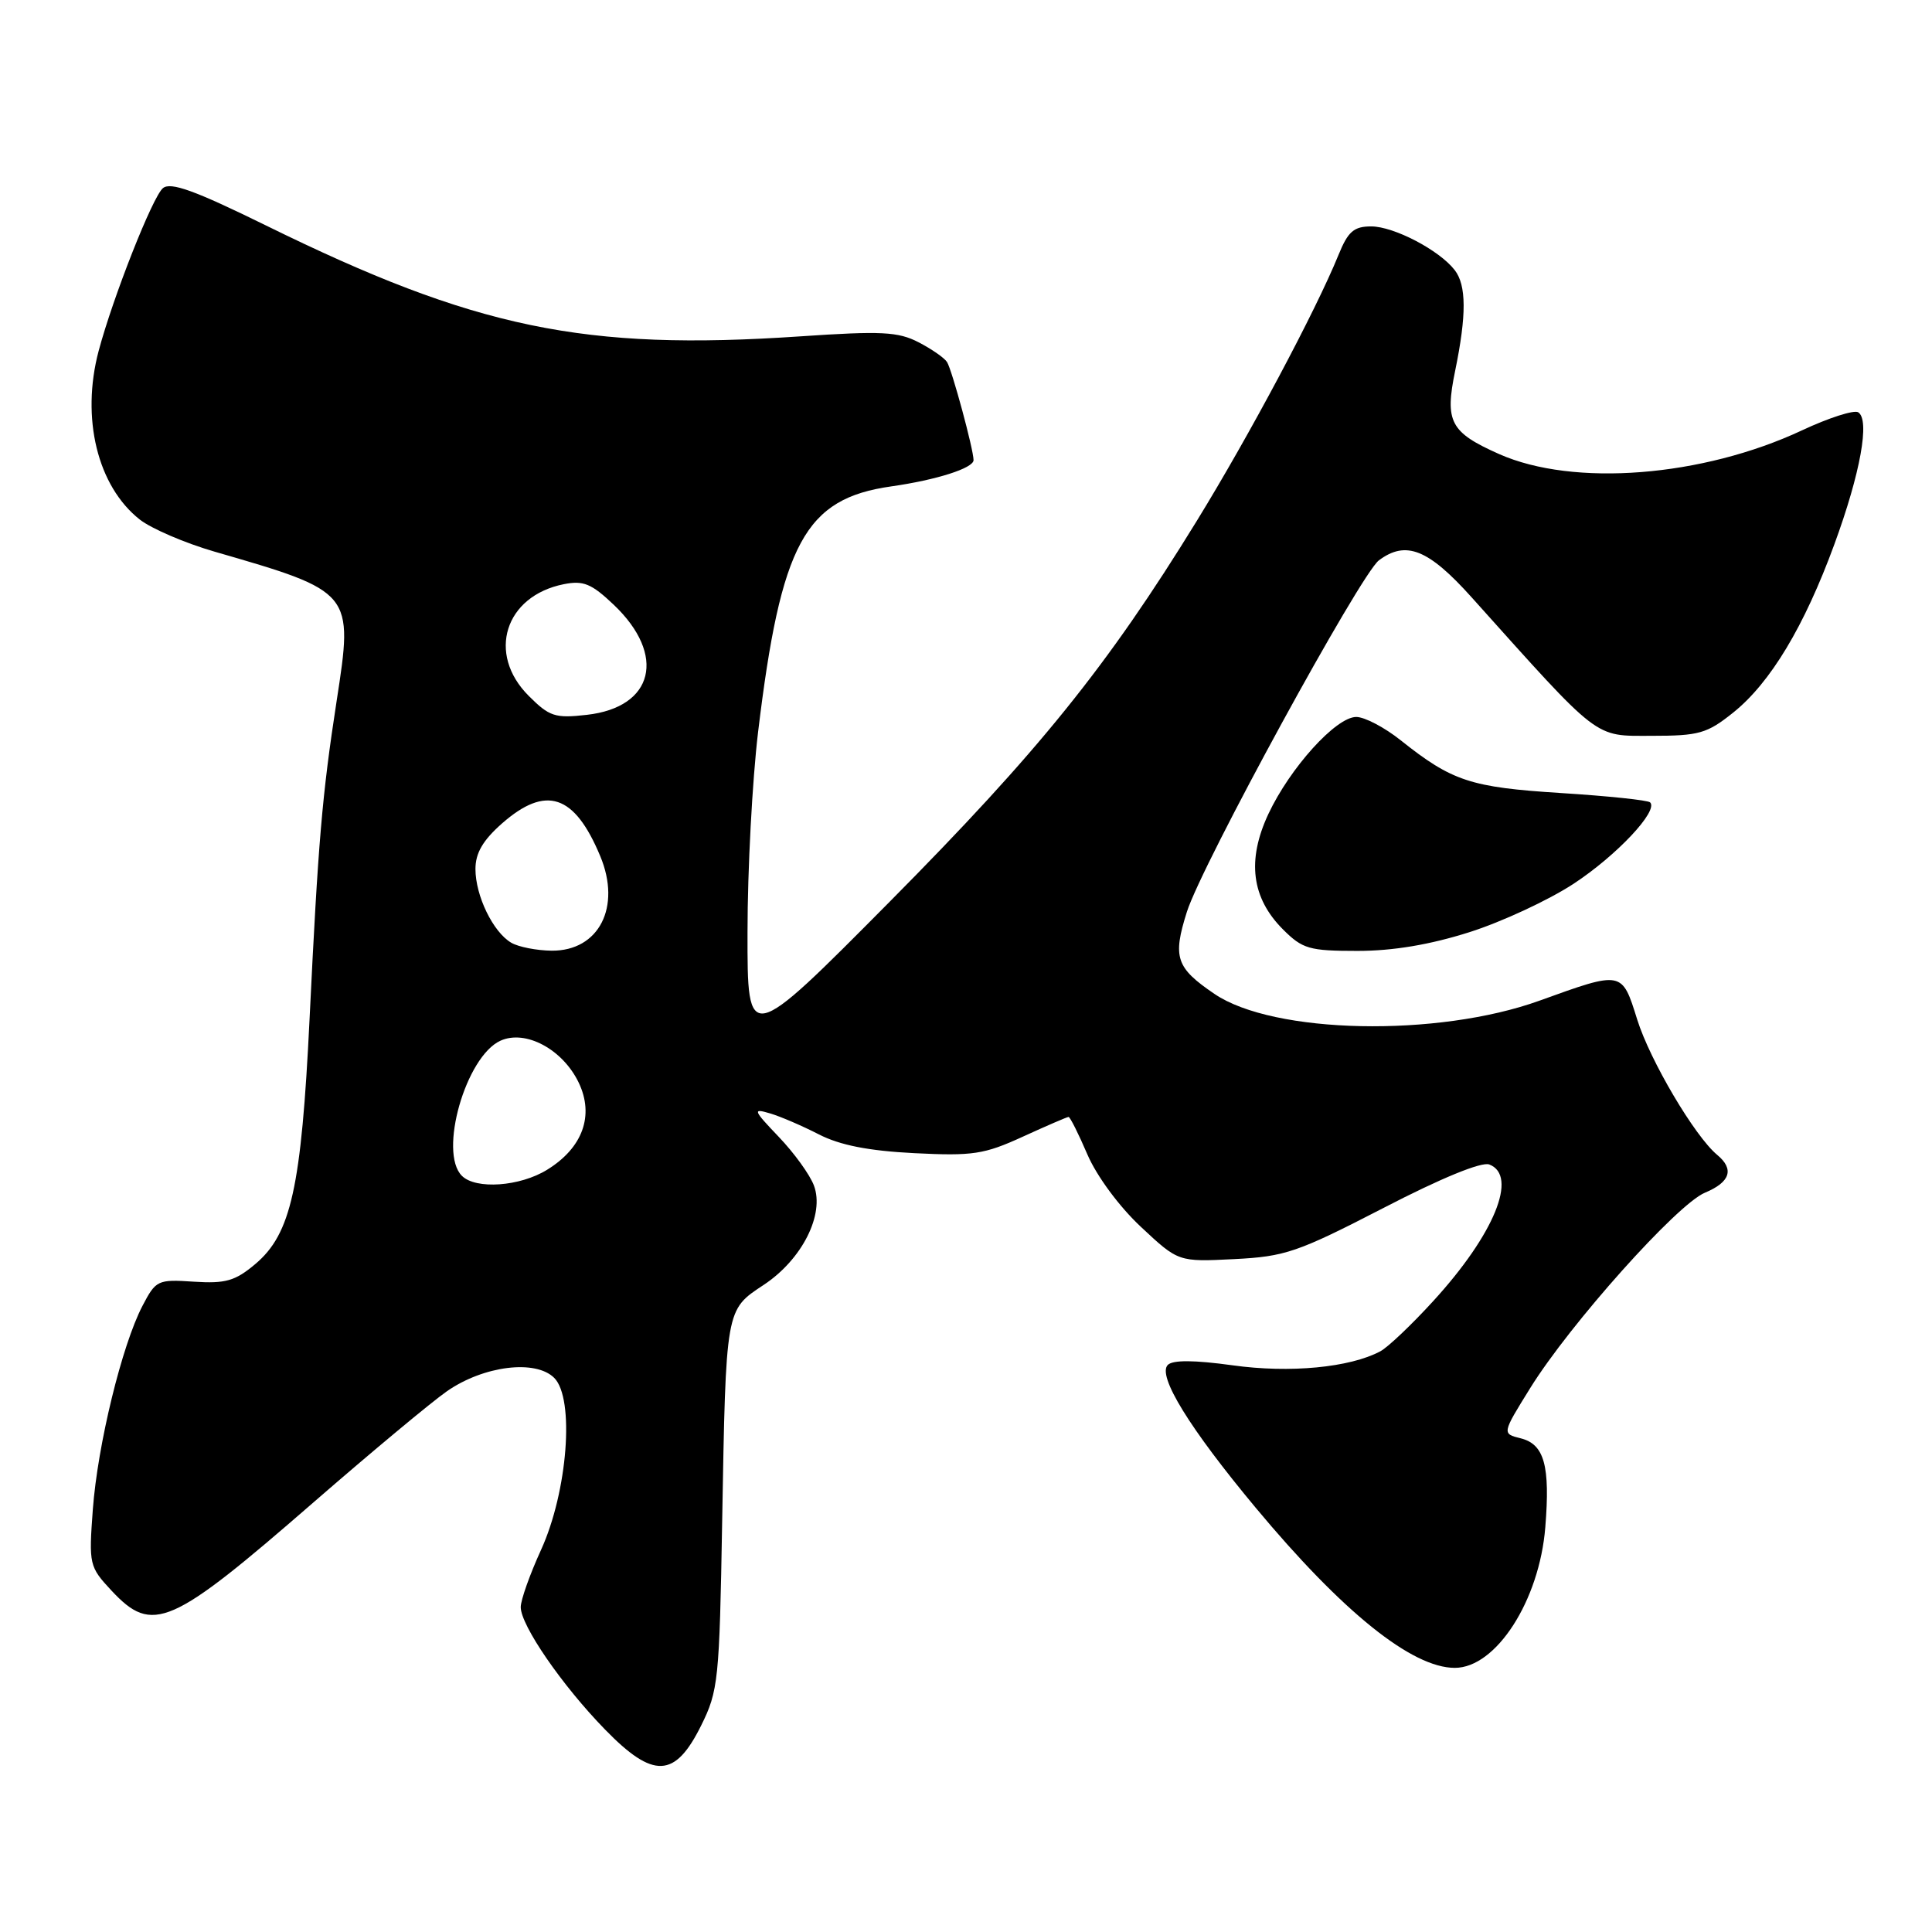 <?xml version="1.0" encoding="UTF-8" standalone="no"?>
<!DOCTYPE svg PUBLIC "-//W3C//DTD SVG 1.1//EN" "http://www.w3.org/Graphics/SVG/1.1/DTD/svg11.dtd" >
<svg xmlns="http://www.w3.org/2000/svg" xmlns:xlink="http://www.w3.org/1999/xlink" version="1.1" viewBox="0 0 256 256">
 <g >
 <path fill="currentColor"
d=" M 92.90 228.65 C 95.18 224.07 95.33 222.62 95.69 201.65 C 96.19 173.22 96.13 173.61 101.20 170.25 C 106.28 166.89 109.29 160.92 107.85 157.09 C 107.32 155.66 105.22 152.76 103.19 150.64 C 99.80 147.09 99.70 146.84 102.00 147.52 C 103.38 147.92 106.30 149.18 108.50 150.31 C 111.31 151.75 115.08 152.49 121.15 152.80 C 128.90 153.19 130.41 152.96 135.52 150.62 C 138.67 149.18 141.40 148.00 141.59 148.00 C 141.79 148.00 142.91 150.23 144.08 152.96 C 145.31 155.83 148.31 159.89 151.18 162.57 C 156.14 167.21 156.14 167.21 163.52 166.84 C 170.30 166.50 171.92 165.94 183.30 160.07 C 190.96 156.10 196.32 153.91 197.34 154.30 C 201.19 155.78 197.99 163.57 189.91 172.40 C 187.06 175.52 183.91 178.52 182.89 179.06 C 178.86 181.21 170.91 181.97 163.32 180.91 C 158.24 180.21 155.41 180.19 154.74 180.86 C 153.32 182.28 157.61 189.25 166.39 199.79 C 177.89 213.60 187.09 221.00 192.77 221.00 C 198.24 221.00 203.98 212.08 204.76 202.37 C 205.42 194.22 204.63 191.38 201.52 190.59 C 199.01 189.97 199.01 189.97 202.76 183.93 C 208.02 175.45 222.22 159.57 225.91 158.04 C 229.27 156.64 229.83 154.93 227.54 153.03 C 224.57 150.57 218.64 140.53 216.94 135.10 C 214.91 128.60 215.00 128.62 204.00 132.59 C 190.48 137.47 168.72 137.02 160.91 131.69 C 155.82 128.23 155.36 126.86 157.27 120.82 C 159.25 114.56 180.28 76.07 182.71 74.25 C 186.29 71.57 189.26 72.76 194.99 79.14 C 212.16 98.28 211.14 97.50 218.85 97.50 C 225.13 97.50 226.19 97.20 229.66 94.42 C 234.59 90.47 239.08 83.00 243.06 72.13 C 246.52 62.69 247.80 55.61 246.22 54.63 C 245.66 54.29 242.30 55.37 238.76 57.03 C 225.57 63.20 208.51 64.54 198.65 60.17 C 192.15 57.28 191.42 55.89 192.82 49.11 C 194.33 41.76 194.32 37.79 192.75 35.78 C 190.70 33.14 184.70 30.01 181.70 30.00 C 179.40 30.00 178.62 30.67 177.37 33.75 C 174.35 41.18 165.53 57.72 158.60 68.99 C 146.75 88.27 137.63 99.57 117.87 119.50 C 99.03 138.50 99.03 138.50 99.05 123.50 C 99.05 115.25 99.69 103.33 100.45 97.00 C 103.47 71.95 106.66 66.07 118.09 64.45 C 124.08 63.60 129.00 62.03 129.00 60.97 C 129.00 59.57 126.16 49.07 125.49 47.98 C 125.15 47.43 123.45 46.25 121.71 45.35 C 119.00 43.95 116.79 43.84 106.03 44.57 C 77.38 46.51 62.99 43.52 35.21 29.86 C 25.83 25.25 22.61 24.08 21.59 24.93 C 20.22 26.06 14.98 39.35 13.07 46.50 C 10.71 55.40 12.91 64.43 18.53 68.85 C 20.07 70.05 24.51 71.96 28.41 73.09 C 46.81 78.41 46.84 78.44 44.60 92.92 C 42.68 105.39 42.16 111.49 41.02 135.00 C 39.93 157.38 38.57 163.50 33.82 167.50 C 31.16 169.74 29.88 170.10 25.69 169.83 C 20.89 169.51 20.66 169.62 18.88 173.03 C 16.16 178.24 12.94 191.43 12.30 200.01 C 11.76 207.32 11.83 207.60 14.77 210.76 C 20.22 216.59 22.60 215.55 41.61 199.01 C 49.25 192.37 57.18 185.77 59.23 184.34 C 64.10 180.96 70.97 180.11 73.44 182.58 C 76.17 185.32 75.22 197.65 71.68 205.39 C 70.21 208.61 69.00 212.01 69.00 212.95 C 69.00 215.37 74.47 223.32 80.16 229.16 C 86.57 235.75 89.44 235.63 92.90 228.65 Z  M 194.70 123.52 C 198.99 122.16 205.20 119.27 208.50 117.11 C 214.21 113.36 219.78 107.44 218.65 106.32 C 218.36 106.03 213.04 105.47 206.81 105.08 C 194.86 104.32 192.42 103.52 185.61 98.10 C 183.47 96.39 180.82 95.00 179.71 95.00 C 177.03 95.00 170.94 101.73 168.06 107.87 C 165.20 113.99 165.83 118.98 170.00 123.15 C 172.59 125.74 173.48 126.00 179.87 126.00 C 184.58 126.00 189.47 125.18 194.70 123.52 Z  M 61.20 155.80 C 58.09 152.69 61.71 140.00 66.31 137.90 C 69.64 136.39 74.57 139.04 76.69 143.47 C 78.76 147.82 77.21 152.09 72.51 154.99 C 68.90 157.23 63.04 157.64 61.20 155.80 Z  M 67.75 124.92 C 65.34 123.52 63.00 118.70 63.00 115.15 C 63.00 113.03 63.99 111.34 66.53 109.10 C 72.35 104.00 76.12 105.25 79.53 113.43 C 82.36 120.19 79.36 126.02 73.10 125.97 C 71.12 125.95 68.71 125.48 67.75 124.92 Z  M 70.05 92.20 C 64.48 86.63 66.89 78.97 74.70 77.41 C 77.30 76.89 78.37 77.33 81.33 80.14 C 88.34 86.81 86.64 93.72 77.76 94.72 C 73.55 95.20 72.80 94.95 70.05 92.20 Z "/>
</g>
</svg>